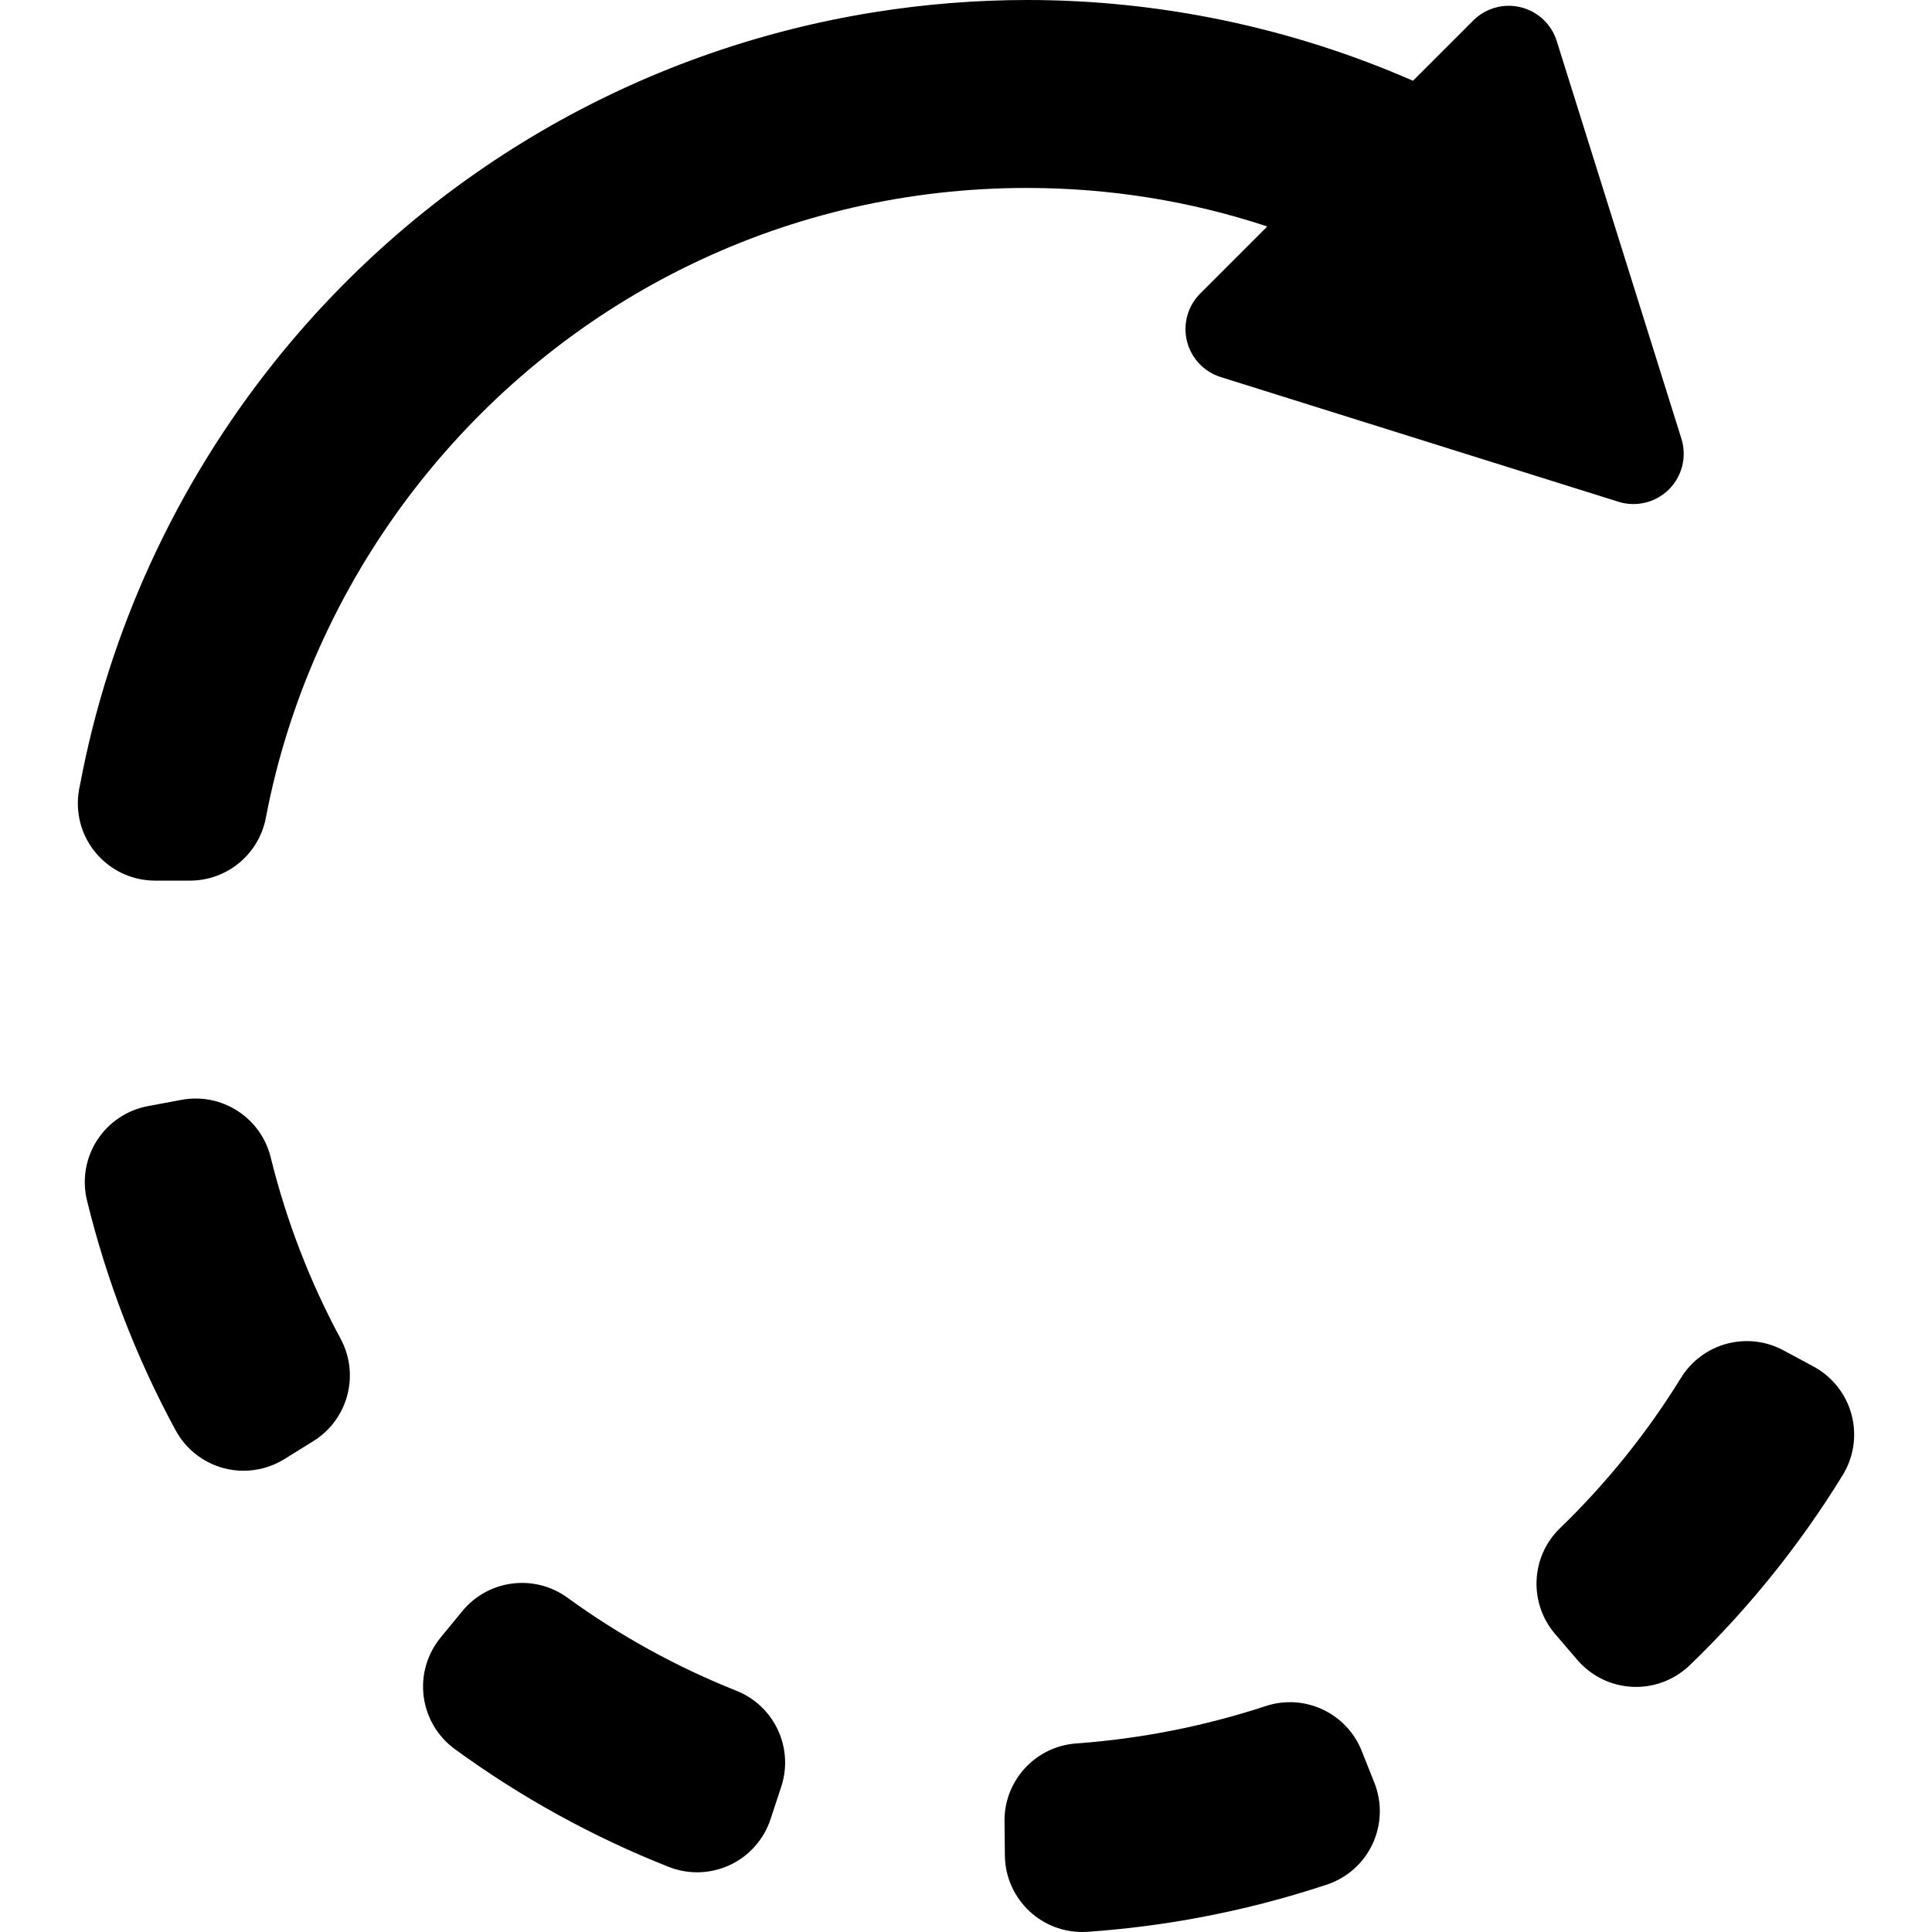 <svg height='100px' width='100px'  fill="#000000" xmlns="http://www.w3.org/2000/svg" xmlns:xlink="http://www.w3.org/1999/xlink" version="1.1" x="0px" y="0px" viewBox="0 0 374.846 374.846" style="enable-background:new 0 0 374.846 374.846;" xml:space="preserve"><g><g><g><path d="M326.147,267.326c4.168-6.754,12.875-9.094,19.869-5.336l5.83,3.135c3.635,1.955,6.305,5.32,7.379,9.305     c1.076,3.984,0.461,8.236-1.695,11.754c-8.301,13.519-18.295,25.941-29.709,36.923c-2.805,2.692-6.531,4.188-10.397,4.188     c-0.242,0-0.482-0.006-0.726-0.018c-4.123-0.199-7.981-2.09-10.668-5.227l-4.309-5.025c-5.164-6.025-4.74-15.031,0.967-20.547     C311.678,287.793,319.573,277.984,326.147,267.326z"></path><path d="M208.809,338.262c12.505-0.903,24.873-3.344,36.77-7.252c7.529-2.475,15.685,1.334,18.617,8.695l2.451,6.153     c1.529,3.839,1.408,8.138-0.334,11.884c-1.74,3.746-4.953,6.604-8.873,7.907c-8.094,2.687-16.451,4.843-24.848,6.407     c-7.112,1.328-14.377,2.254-21.592,2.754c-0.349,0.023-0.693,0.035-1.037,0.035c-3.759,0-7.396-1.412-10.175-3.979     c-3.034-2.802-4.78-6.73-4.823-10.859l-0.071-6.625C194.809,345.459,200.906,338.834,208.809,338.262z"></path><path d="M89.693,312.596c5.039-6.135,13.984-7.276,20.404-2.612c10.135,7.36,21.16,13.435,32.773,18.053     c7.373,2.933,11.188,11.101,8.701,18.636l-2.072,6.287c-1.293,3.92-4.145,7.135-7.883,8.887     c-2.012,0.941-4.186,1.416-6.361,1.416c-1.867,0-3.738-0.35-5.512-1.049c-14.73-5.818-28.695-13.51-41.508-22.863     c-3.332-2.434-5.516-6.133-6.037-10.227c-0.52-4.097,0.672-8.224,3.291-11.41L89.693,312.596z"></path><path d="M28.699,214.609l6.508-1.216c7.82-1.454,15.414,3.438,17.314,11.156c3.029,12.289,7.592,24.129,13.561,35.191     c3.766,6.979,1.449,15.686-5.289,19.867l-5.625,3.491c-2.398,1.487-5.141,2.257-7.912,2.257c-1.285,0-2.576-0.164-3.842-0.5     c-3.992-1.061-7.371-3.716-9.342-7.348c-7.602-14.012-13.387-29.016-17.193-44.598c-0.979-4.005-0.266-8.234,1.971-11.697     C21.087,217.753,24.648,215.365,28.699,214.609z"></path><path d="M36.849,170.858h-6.727c-0.006,0-0.014,0-0.02,0c-8.287,0-15-6.715-15-15c0-1.219,0.143-2.404,0.418-3.539     c5.584-29.84,18.643-58.24,37.801-82.188C82.325,33.873,123.52,9.826,169.319,2.416C179.227,0.814,189.325,0,199.333,0     c25.752,0,51.313,5.385,74.813,15.67l11.687-11.688c2.413-2.412,5.909-3.389,9.225-2.574c3.313,0.812,5.961,3.299,6.981,6.555     l24.191,77.16c1.086,3.465,0.158,7.248-2.41,9.816c-2.567,2.568-6.35,3.496-9.815,2.41l-77.16-24.191     c-3.256-1.02-5.739-3.668-6.556-6.982c-0.813-3.312,0.162-6.811,2.576-9.223l13.013-13.014     c-15.021-4.963-30.656-7.473-46.685-7.473c-45.797,0-88.547,20.604-117.287,56.531c-15.309,19.135-25.793,41.84-30.322,65.662     C50.24,165.737,44.052,170.858,36.849,170.858z"></path></g></g></g></svg>